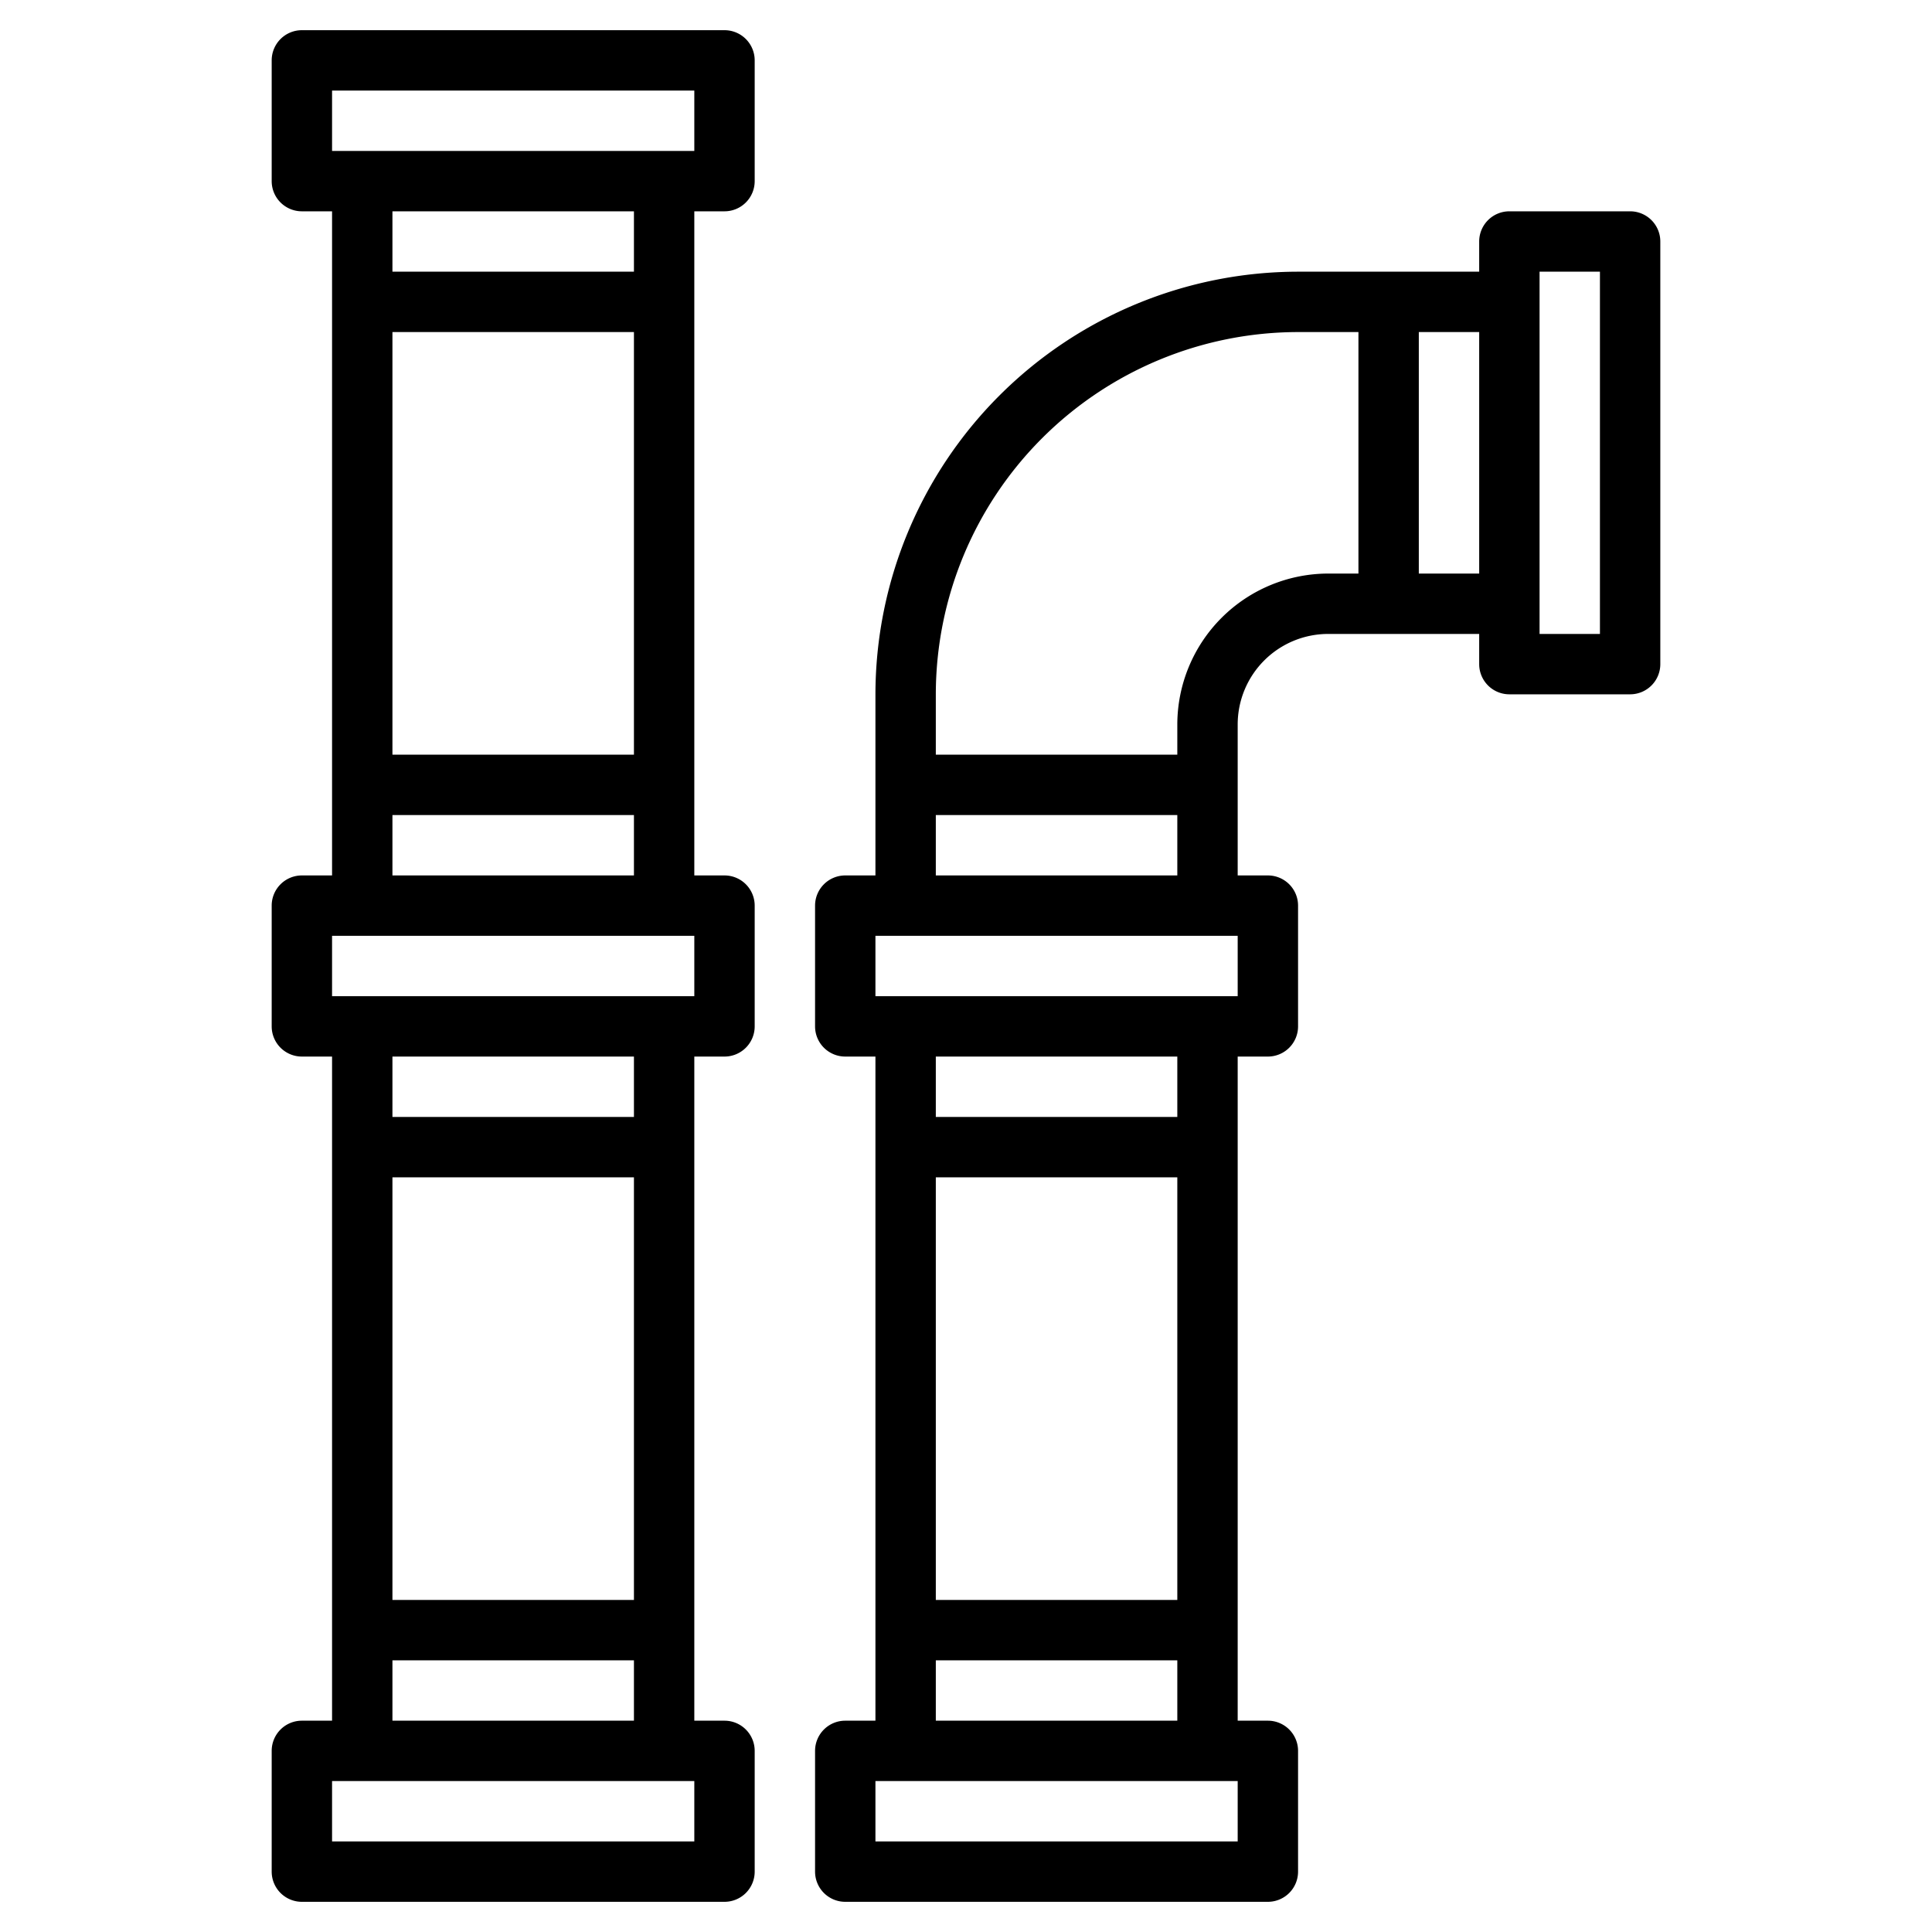 <svg xmlns="http://www.w3.org/2000/svg" version="1.1" xmlns:xlink="http://www.w3.org/1999/xlink" xmlns:svgjs="http://svgjs.com/svgjs" width="512" height="512" x="0" y="0" viewBox="0 0 64 64" style="enable-background:new 0 0 512 512" xml:space="preserve" class=""><g><path xmlns="http://www.w3.org/2000/svg" d="m10 63h14a1 1 0 0 0 1-1v-4a1 1 0 0 0 -1-1h-1v-22h1a1 1 0 0 0 1-1v-4a1 1 0 0 0 -1-1h-1v-22h1a1 1 0 0 0 1-1v-4a1 1 0 0 0 -1-1h-14a1 1 0 0 0 -1 1v4a1 1 0 0 0 1 1h1v22h-1a1 1 0 0 0 -1 1v4a1 1 0 0 0 1 1h1v22h-1a1 1 0 0 0 -1 1v4a1 1 0 0 0 1 1zm3-24h8v14h-8zm0-28h8v14h-8zm-2-8h12v2h-12zm10 4v2h-8v-2zm-8 20h8v2h-8zm-2 4h12v2h-12zm10 4v2h-8v-2zm-8 20h8v2h-8zm-2 4h12v2h-12z" fill="#000000" data-original="#000000" class=""></path><path xmlns="http://www.w3.org/2000/svg" d="m49 8v1h-6a14.015 14.015 0 0 0 -14 14v6h-1a1 1 0 0 0 -1 1v4a1 1 0 0 0 1 1h1v22h-1a1 1 0 0 0 -1 1v4a1 1 0 0 0 1 1h14a1 1 0 0 0 1-1v-4a1 1 0 0 0 -1-1h-1v-22h1a1 1 0 0 0 1-1v-4a1 1 0 0 0 -1-1h-1v-5a3 3 0 0 1 3-3h5v1a1 1 0 0 0 1 1h4a1 1 0 0 0 1-1v-14a1 1 0 0 0 -1-1h-4a1 1 0 0 0 -1 1zm-10 45h-8v-14h8zm2 8h-12v-2h12zm-10-4v-2h8v2zm8-20h-8v-2h8zm2-4h-12v-2h12zm-10-4v-2h8v2zm8-5v1h-8v-2a12.013 12.013 0 0 1 12-12h2v8h-1a5.006 5.006 0 0 0 -5 5zm8-5v-8h2v8zm4-10h2v12h-2z" fill="#000000" data-original="#000000" class=""></path></g></svg>